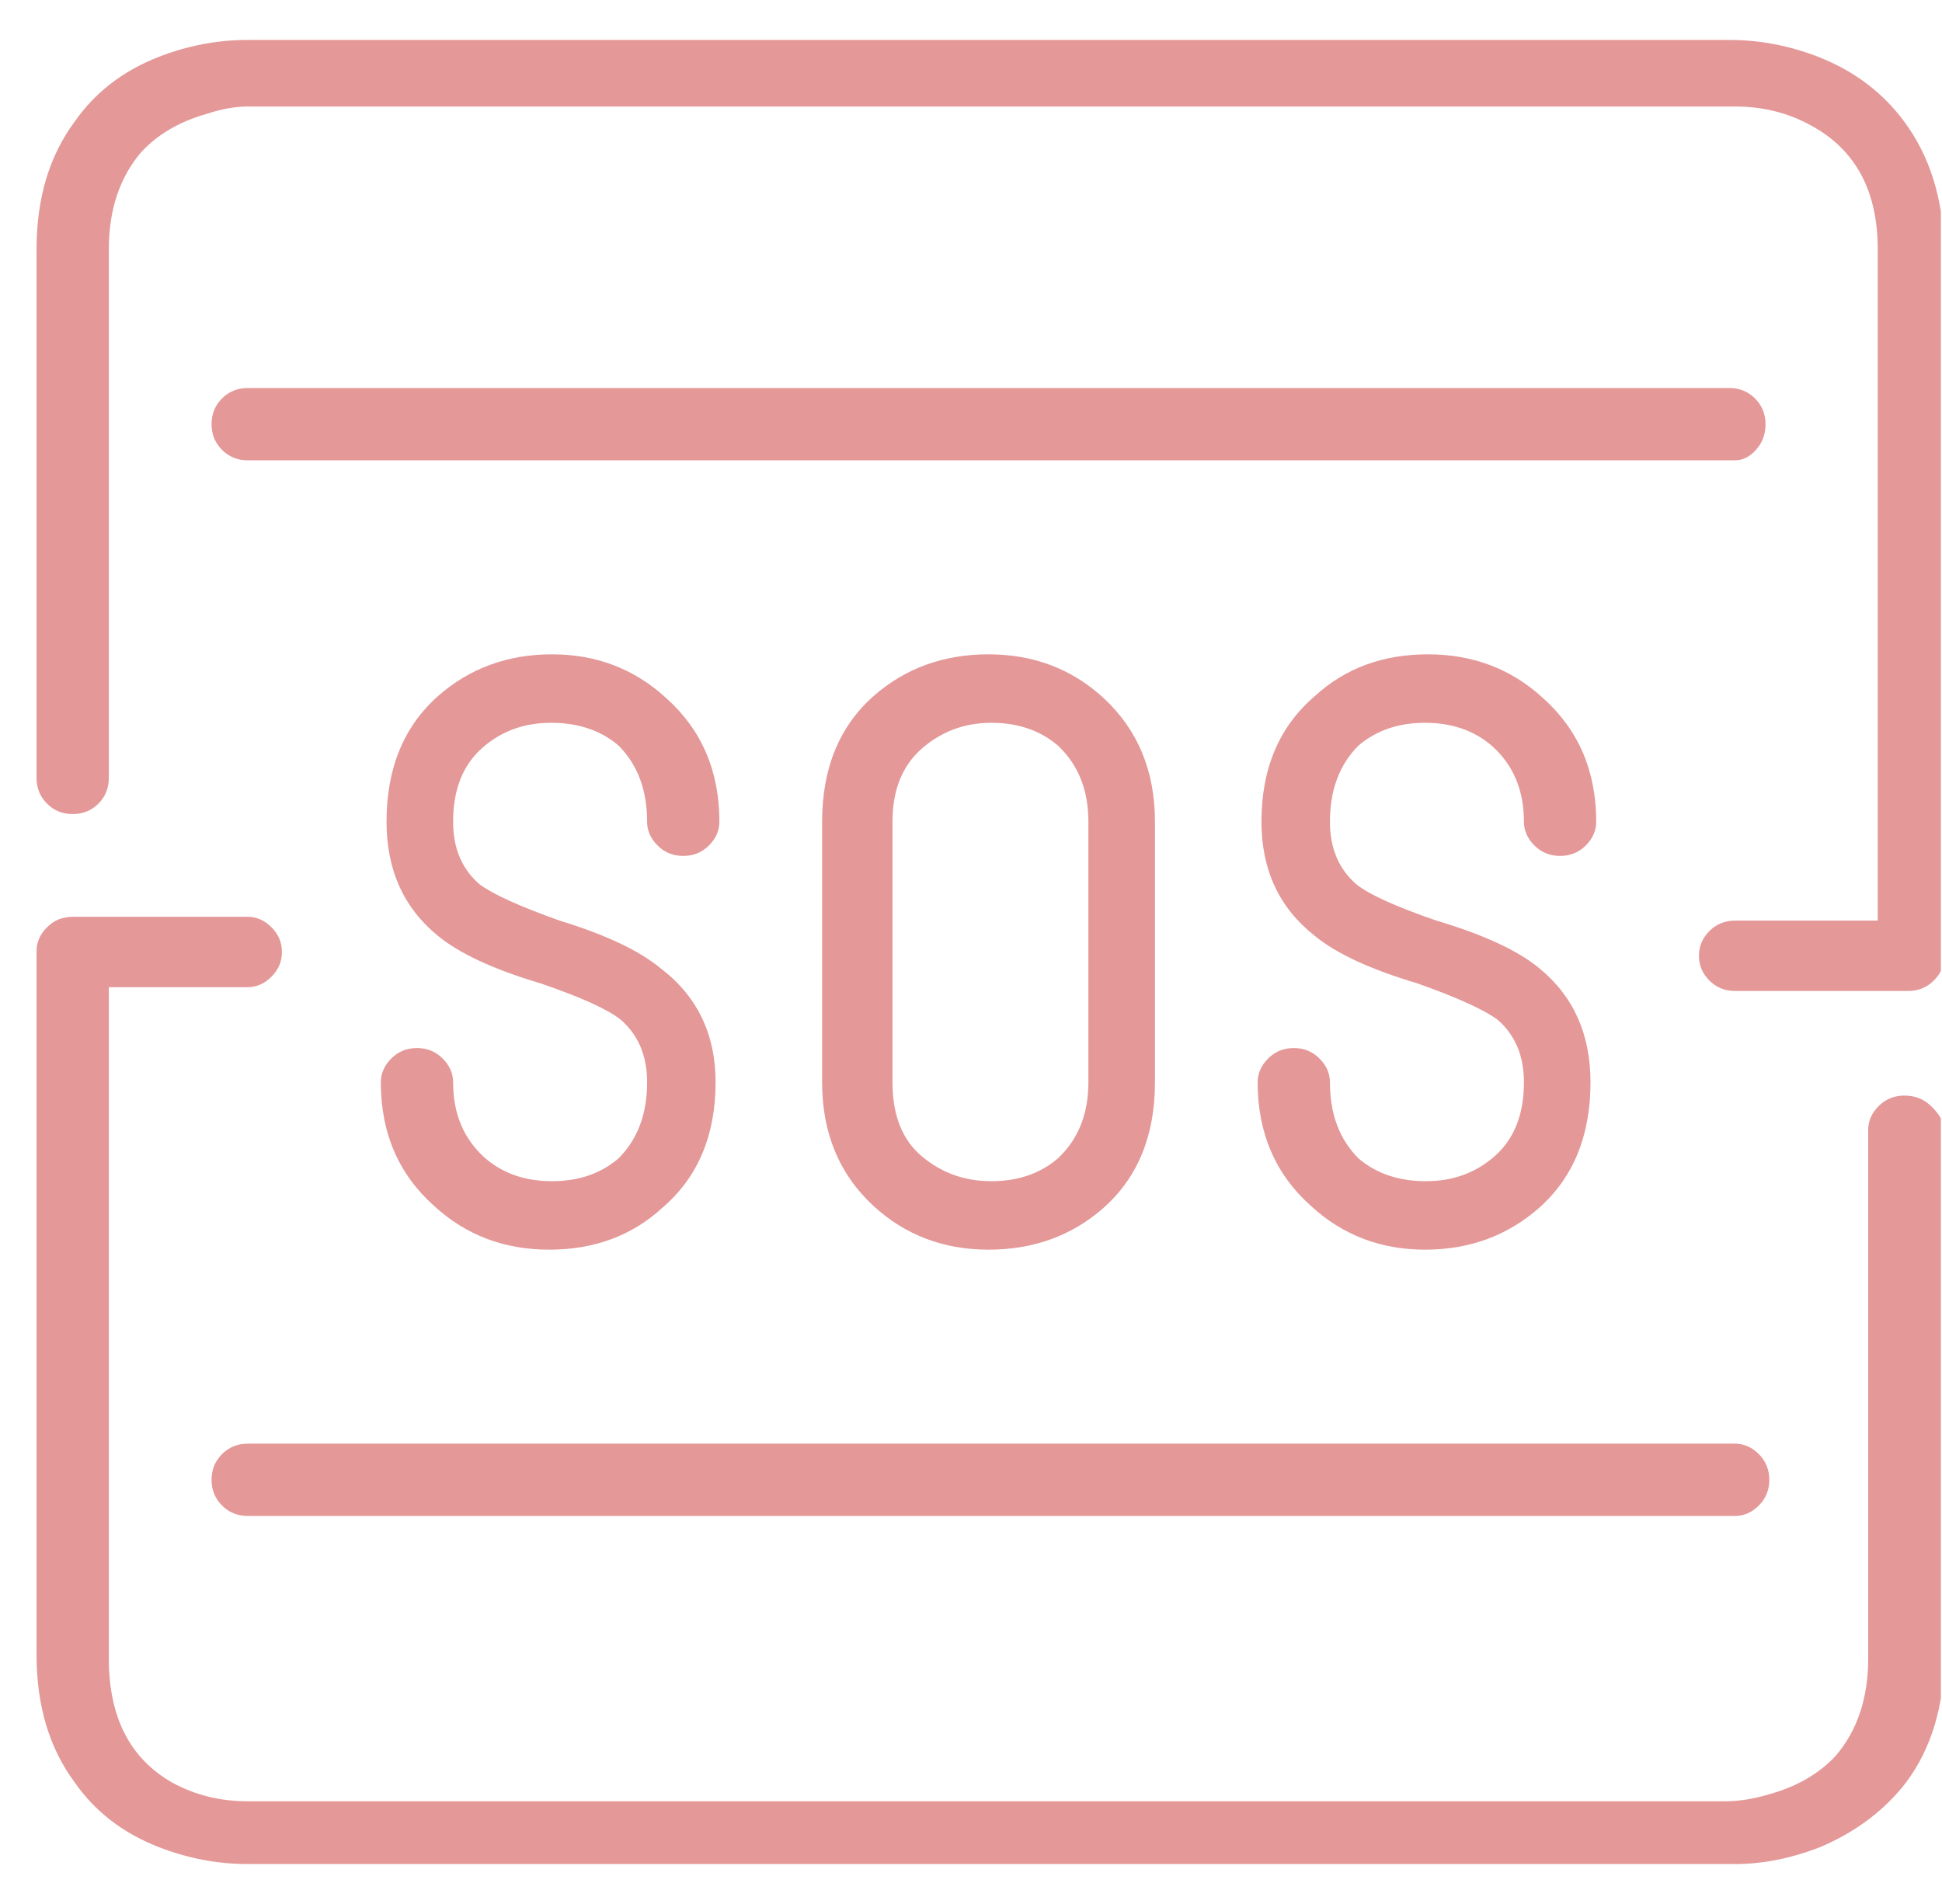 <svg width="51" height="50" viewBox="0 0 51 50" fill="none" xmlns="http://www.w3.org/2000/svg">
<g clip-path="url(#clip0_1_1263)">
<path d="M30.331 28.422V21.578C30.331 20.246 29.881 19.164 28.982 18.331C28.15 17.566 27.142 17.183 25.96 17.183C24.778 17.183 23.771 17.549 22.938 18.282C22.039 19.081 21.59 20.18 21.59 21.578V28.422C21.59 29.753 22.039 30.836 22.938 31.668C23.771 32.434 24.778 32.817 25.96 32.817C27.142 32.817 28.15 32.451 28.982 31.718C29.881 30.919 30.331 29.82 30.331 28.422ZM23.438 28.422V21.578C23.438 20.746 23.696 20.105 24.212 19.655C24.728 19.206 25.336 18.981 26.035 18.981C26.734 18.981 27.317 19.181 27.783 19.58C28.316 20.08 28.583 20.746 28.583 21.578V28.422C28.583 29.254 28.316 29.92 27.783 30.419C27.317 30.819 26.734 31.019 26.035 31.019C25.336 31.019 24.728 30.802 24.212 30.369C23.696 29.937 23.438 29.287 23.438 28.422ZM14.497 31.019C13.797 31.019 13.215 30.819 12.748 30.419C12.182 29.92 11.899 29.254 11.899 28.422C11.899 28.188 11.808 27.98 11.624 27.797C11.441 27.614 11.217 27.522 10.95 27.522C10.684 27.522 10.459 27.614 10.276 27.797C10.093 27.98 10.001 28.188 10.001 28.422C10.001 29.753 10.467 30.836 11.4 31.668C12.232 32.434 13.24 32.817 14.422 32.817C15.604 32.817 16.595 32.451 17.394 31.718C18.326 30.919 18.792 29.82 18.792 28.422C18.792 27.156 18.309 26.157 17.344 25.424C16.778 24.958 15.895 24.542 14.697 24.176C13.664 23.809 12.965 23.493 12.599 23.227C12.132 22.827 11.899 22.278 11.899 21.578C11.899 20.746 12.149 20.105 12.649 19.655C13.148 19.206 13.756 18.981 14.472 18.981C15.188 18.981 15.779 19.181 16.245 19.58C16.744 20.08 16.994 20.746 16.994 21.578C16.994 21.811 17.086 22.02 17.269 22.203C17.452 22.386 17.677 22.477 17.943 22.477C18.21 22.477 18.434 22.386 18.617 22.203C18.801 22.02 18.892 21.811 18.892 21.578C18.892 20.246 18.426 19.164 17.494 18.331C16.661 17.566 15.662 17.183 14.497 17.183C13.331 17.183 12.332 17.549 11.5 18.282C10.601 19.081 10.151 20.18 10.151 21.578C10.151 22.844 10.601 23.843 11.5 24.575C12.066 25.041 12.965 25.458 14.197 25.824C15.263 26.19 15.962 26.507 16.295 26.773C16.761 27.173 16.994 27.722 16.994 28.422C16.994 29.254 16.744 29.92 16.245 30.419C15.779 30.819 15.196 31.019 14.497 31.019ZM37.424 18.981C38.123 18.981 38.706 19.181 39.172 19.58C39.738 20.08 40.021 20.746 40.021 21.578C40.021 21.811 40.113 22.02 40.296 22.203C40.479 22.386 40.704 22.477 40.97 22.477C41.237 22.477 41.461 22.386 41.645 22.203C41.828 22.02 41.919 21.811 41.919 21.578C41.919 20.246 41.453 19.164 40.521 18.331C39.688 17.566 38.681 17.183 37.499 17.183C36.316 17.183 35.326 17.549 34.527 18.282C33.594 19.081 33.128 20.18 33.128 21.578C33.128 22.844 33.594 23.843 34.527 24.575C35.093 25.041 35.992 25.458 37.224 25.824C38.256 26.19 38.956 26.507 39.322 26.773C39.788 27.173 40.021 27.722 40.021 28.422C40.021 29.254 39.771 29.895 39.272 30.345C38.772 30.794 38.165 31.019 37.449 31.019C36.733 31.019 36.142 30.819 35.675 30.419C35.176 29.92 34.926 29.254 34.926 28.422C34.926 28.188 34.835 27.98 34.651 27.797C34.468 27.614 34.244 27.522 33.977 27.522C33.711 27.522 33.486 27.614 33.303 27.797C33.12 27.98 33.028 28.188 33.028 28.422C33.028 29.753 33.494 30.836 34.427 31.668C35.259 32.434 36.258 32.817 37.424 32.817C38.589 32.817 39.588 32.451 40.421 31.718C41.32 30.919 41.769 29.82 41.769 28.422C41.769 27.156 41.32 26.157 40.421 25.424C39.855 24.958 38.956 24.542 37.723 24.176C36.658 23.809 35.959 23.493 35.626 23.227C35.159 22.827 34.926 22.278 34.926 21.578C34.926 20.746 35.176 20.08 35.675 19.58C36.142 19.181 36.724 18.981 37.424 18.981ZM5.556 38.861C5.556 39.127 5.647 39.352 5.83 39.535C6.013 39.718 6.238 39.81 6.505 39.81H45.566C45.799 39.81 46.007 39.718 46.19 39.535C46.373 39.352 46.465 39.127 46.465 38.861C46.465 38.595 46.373 38.37 46.19 38.187C46.007 38.004 45.799 37.912 45.566 37.912H6.505C6.238 37.912 6.013 38.004 5.83 38.187C5.647 38.37 5.556 38.595 5.556 38.861ZM46.365 11.139C46.365 10.872 46.273 10.648 46.09 10.464C45.907 10.281 45.682 10.19 45.416 10.19H6.505C6.238 10.19 6.013 10.281 5.83 10.464C5.647 10.648 5.556 10.872 5.556 11.139C5.556 11.405 5.647 11.63 5.83 11.813C6.013 11.996 6.238 12.088 6.505 12.088H45.566C45.765 12.088 45.949 11.996 46.115 11.813C46.282 11.63 46.365 11.405 46.365 11.139ZM50.011 28.771C49.745 28.771 49.52 28.863 49.337 29.046C49.154 29.229 49.062 29.437 49.062 29.67V43.556C49.062 44.589 48.779 45.438 48.213 46.104C47.78 46.57 47.214 46.903 46.515 47.103C46.082 47.236 45.682 47.303 45.316 47.303H6.505C5.772 47.303 5.106 47.136 4.507 46.803C3.408 46.17 2.858 45.088 2.858 43.556V25.924H6.505C6.738 25.924 6.946 25.832 7.129 25.649C7.312 25.466 7.404 25.25 7.404 25C7.404 24.75 7.312 24.534 7.129 24.351C6.946 24.167 6.738 24.076 6.505 24.076H1.909C1.643 24.076 1.418 24.167 1.235 24.351C1.052 24.534 0.96 24.742 0.96 24.975V43.456C0.96 44.788 1.293 45.904 1.959 46.803C2.492 47.569 3.225 48.135 4.157 48.501C4.923 48.801 5.705 48.951 6.505 48.951H45.566C46.298 48.951 47.047 48.801 47.813 48.501C48.746 48.102 49.495 47.536 50.061 46.803C50.727 45.904 51.06 44.788 51.06 43.456V29.57C50.993 29.37 50.869 29.187 50.685 29.021C50.502 28.854 50.278 28.771 50.011 28.771ZM45.416 1.049H6.505C5.705 1.049 4.923 1.199 4.157 1.498C3.225 1.865 2.492 2.431 1.959 3.197C1.293 4.096 0.96 5.211 0.96 6.543V20.43C0.96 20.696 1.052 20.921 1.235 21.104C1.418 21.287 1.643 21.378 1.909 21.378C2.176 21.378 2.4 21.287 2.584 21.104C2.767 20.921 2.858 20.696 2.858 20.43V6.543C2.858 5.511 3.141 4.662 3.707 3.996C4.14 3.53 4.706 3.197 5.406 2.997C5.805 2.864 6.172 2.797 6.505 2.797H45.566C46.298 2.797 46.964 2.964 47.564 3.297C48.729 3.929 49.312 5.012 49.312 6.543V24.176H45.566C45.299 24.176 45.074 24.267 44.891 24.45C44.708 24.634 44.617 24.85 44.617 25.1C44.617 25.349 44.708 25.566 44.891 25.749C45.074 25.932 45.299 26.024 45.566 26.024H50.111C50.377 26.024 50.602 25.932 50.785 25.749C50.968 25.566 51.06 25.358 51.06 25.125V6.543C51.027 5.211 50.677 4.096 50.011 3.197C49.445 2.431 48.696 1.865 47.763 1.498C46.998 1.199 46.215 1.049 45.416 1.049Z" fill="#E49898"/>
</g>
<defs>
<clipPath id="clip0_1_1263">
<rect width="50.02" height="50" fill="white" transform="matrix(1 0 0 -1 0.95 50)"/>
</clipPath>
</defs>
</svg>
